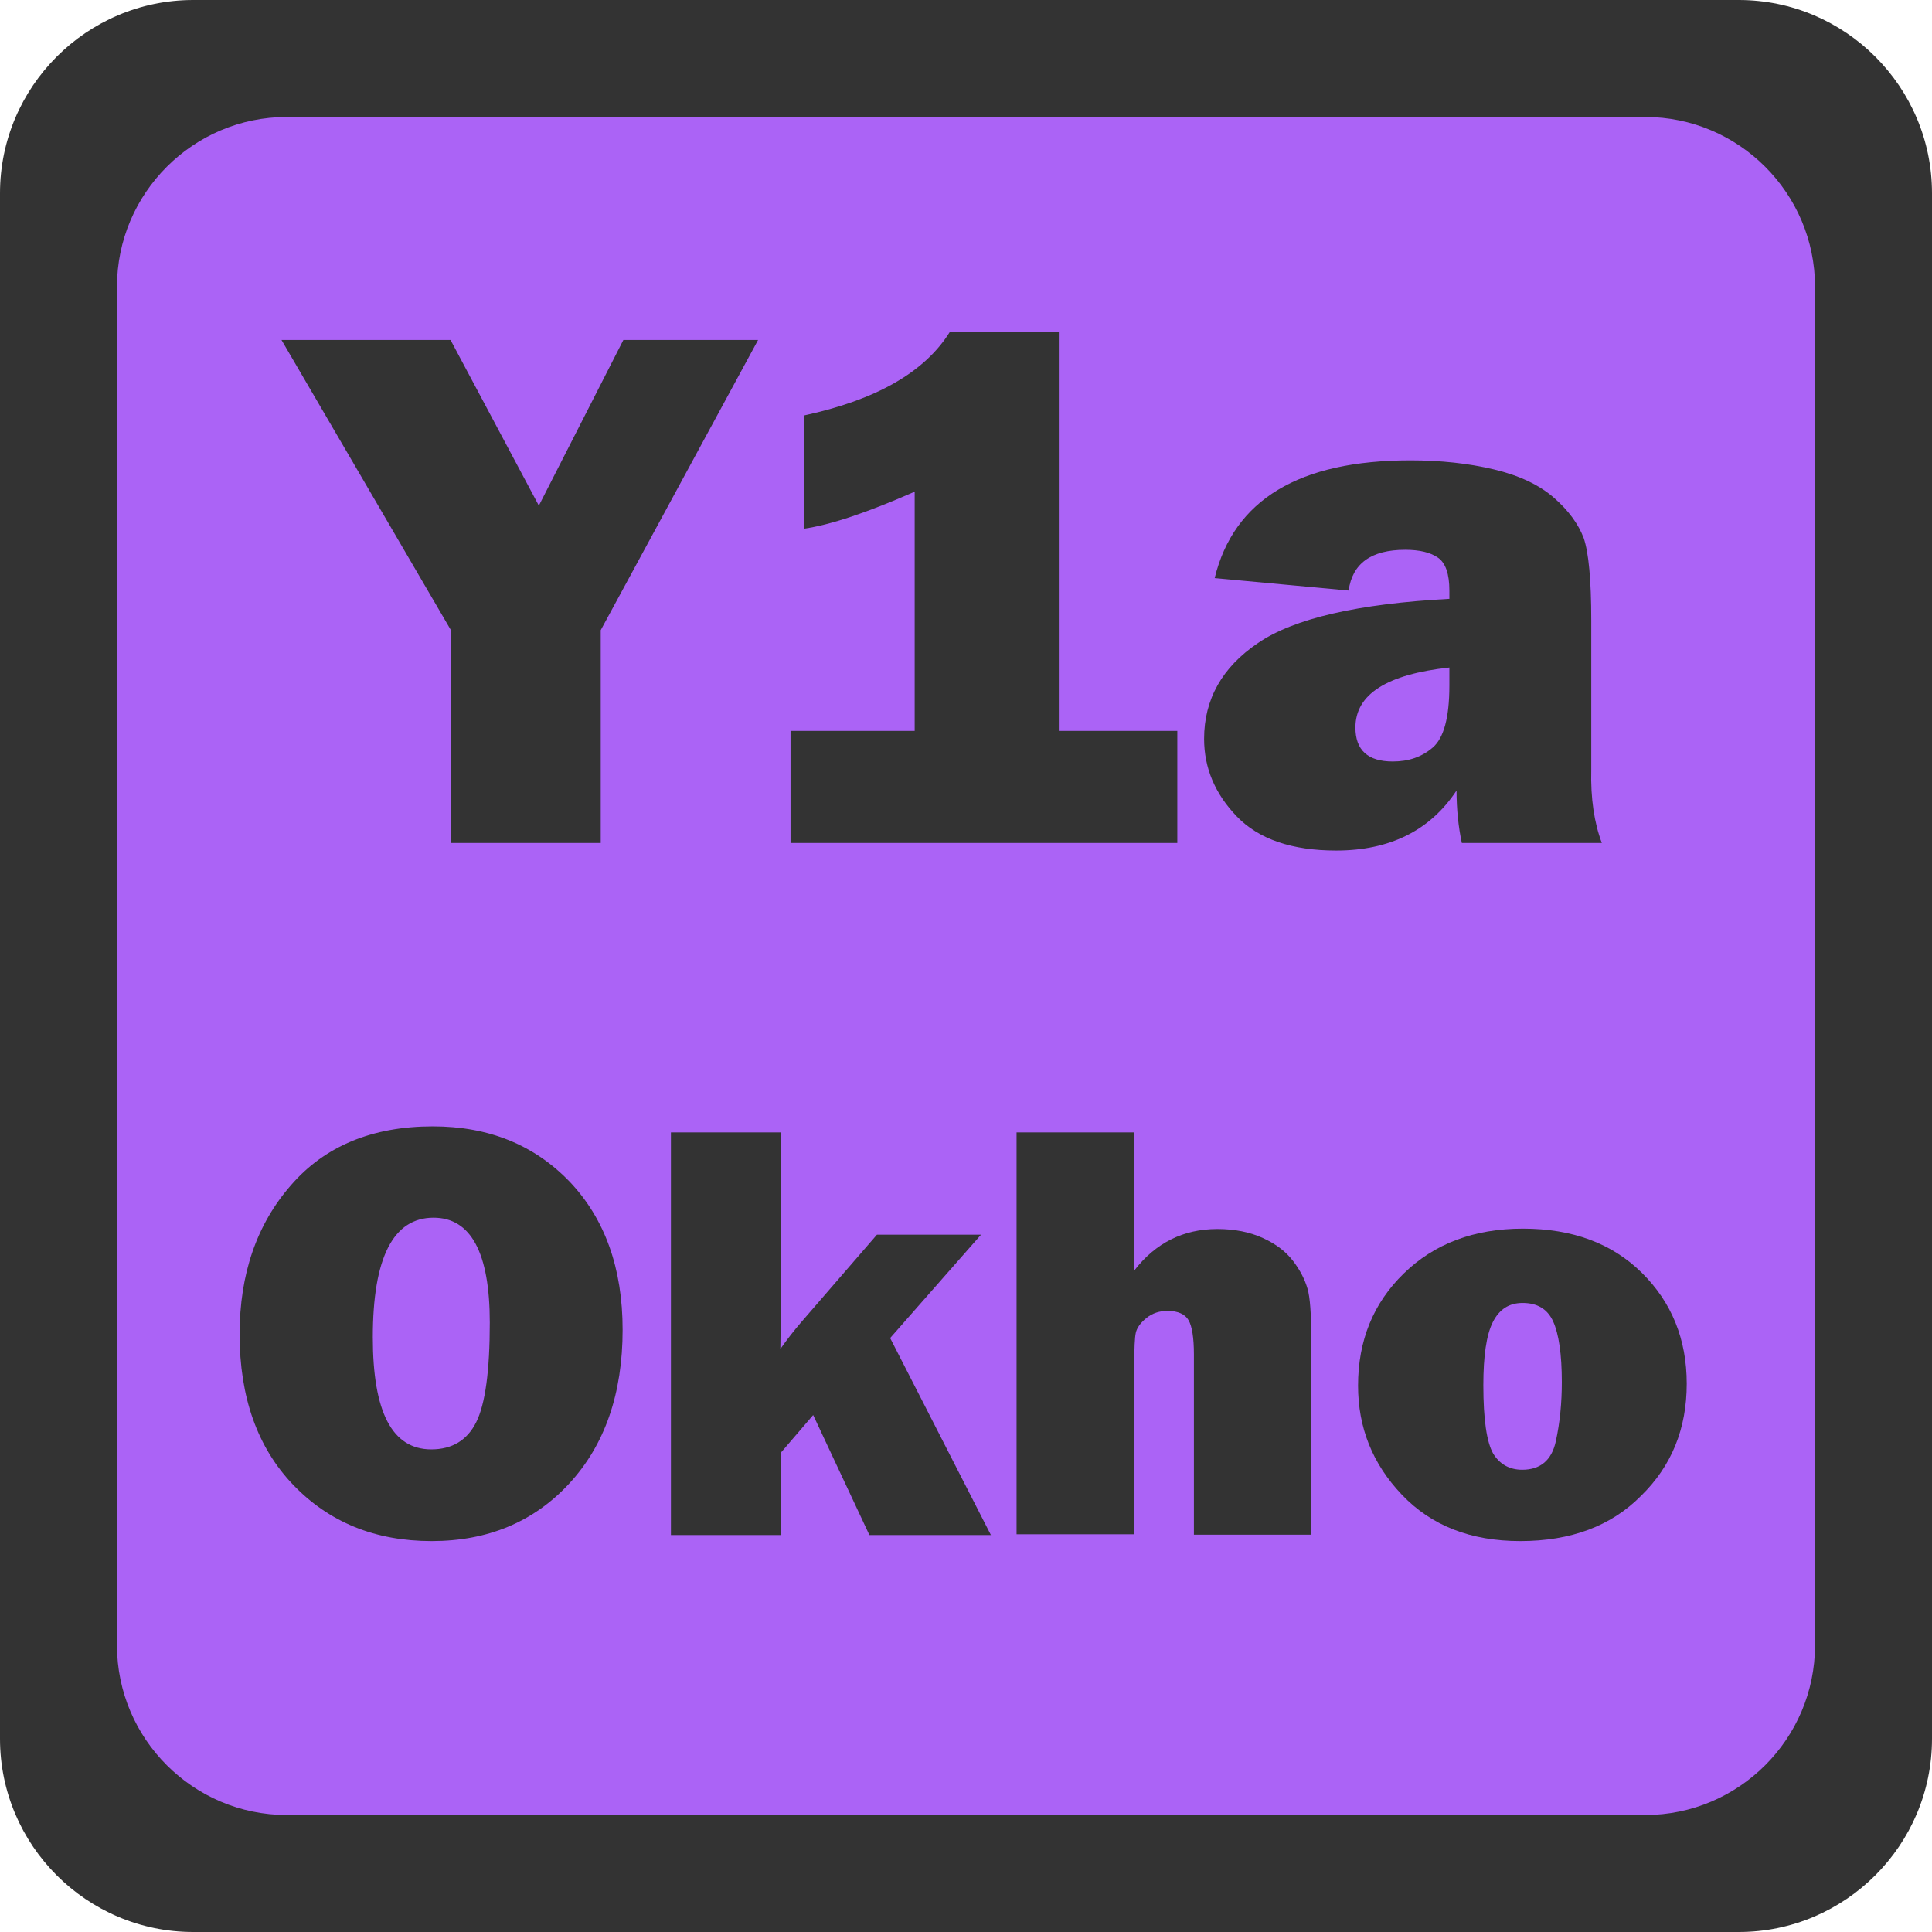<?xml version="1.0" encoding="utf-8"?>
<!-- Generator: Adobe Illustrator 28.0.0, SVG Export Plug-In . SVG Version: 6.00 Build 0)  -->
<svg version="1.1" id="レイヤー_1" xmlns="http://www.w3.org/2000/svg" xmlns:xlink="http://www.w3.org/1999/xlink" x="0px"
	 y="0px" viewBox="0 0 512 512" style="enable-background:new 0 0 512 512;" xml:space="preserve">
<style type="text/css">
	.st0{fill:#333333;}
	.st1{fill:#AB63F6;}
</style>
<g>
	<path class="st0" d="M512,460.8c0,28.2-23,51.2-51.2,51.2H51.2C23,512,0,489,0,460.8V51.2C0,23,23,0,51.2,0h409.6
		C489,0,512,23,512,51.2V460.8z"/>
</g>
<g>
	<path class="st1" d="M481,436c0,24.8-20.2,45-45,45H76c-24.8,0-45-20.2-45-45V76c0-24.8,20.2-45,45-45h360c24.8,0,45,20.2,45,45
		V436z"/>
</g>
<g>
	<path class="st0" d="M200.9,90.1L159.2,167v56.4h-39.7V167L74.6,90.1h44.8l23.4,43.9l22.4-43.9H200.9z"/>
	<path class="st0" d="M280.6,193.7h31.4v29.7H209.5v-29.7h32.9v-63.4c-12.5,5.5-22.3,8.8-29.3,9.8v-30C232.1,106,245,98.7,251.7,88
		h28.9V193.7z"/>
	<path class="st0" d="M424.5,223.4h-37.1c-0.9-4.2-1.4-8.9-1.4-13.9c-7,10.6-17.7,15.9-31.9,15.9c-11.7,0-20.5-3-26.3-9
		c-5.8-6-8.7-12.9-8.7-20.6c0-10.5,4.8-19,14.3-25.4c9.5-6.5,26.4-10.4,50.7-11.7v-2.2c0-4.4-1-7.3-3-8.7c-2-1.4-4.9-2.1-8.7-2.1
		c-9,0-14,3.6-15,10.8l-35.5-3.3c5.1-20.8,22.4-31.2,51.9-31.2c8,0,15.4,0.8,22.1,2.4c6.7,1.6,12,4.1,15.9,7.5
		c3.9,3.4,6.5,7,7.9,10.7c1.3,3.8,2,11,2,21.8v39.6C421.5,211.6,422.5,218.1,424.5,223.4z M384.1,176.9
		c-16.6,1.8-24.9,7.1-24.9,15.9c0,6,3.3,9,9.9,9c4.2,0,7.7-1.2,10.6-3.7c2.9-2.5,4.4-7.9,4.4-16.4V176.9z"/>
</g>
<g>
	<path class="st0" d="M114.4,408.4c-15,0-27.2-5-36.7-14.9c-9.5-9.9-14.2-23.3-14.2-39.9c0-15.9,4.5-29.1,13.6-39.5
		c9-10.4,21.6-15.6,37.6-15.6c14.8,0,26.9,4.9,36.3,14.7c9.3,9.8,14,22.9,14,39.2c0,16.9-4.7,30.5-14.1,40.7
		C141.5,403.3,129.3,408.4,114.4,408.4z M114.3,384.1c5.5,0,9.5-2.4,11.9-7.2c2.4-4.8,3.6-13.6,3.6-26.4c0-18.5-5-27.8-14.9-27.8
		c-10.7,0-16.1,10.6-16.1,31.7C98.8,374.2,103.9,384.1,114.3,384.1z"/>
	<path class="st0" d="M259.9,327.3l-24,27.3l26.7,52.2h-32.2l-14.9-31.8l-8.5,9.9v21.9h-29.2V300.1H207v43c0,1.2-0.1,6-0.2,14.4
		c1.9-2.7,3.8-5.1,5.7-7.3l19.9-23H259.9z"/>
	<path class="st0" d="M347.6,406.7h-31.2v-47.8c0-4.4-0.5-7.4-1.4-9s-2.8-2.5-5.6-2.5c-2.1,0-4,0.6-5.6,1.9
		c-1.6,1.3-2.5,2.6-2.8,3.9c-0.3,1.4-0.4,4.2-0.4,8.5v44.9h-31.2V300.1h31.2v36.6c5.6-7.3,13-11,22-11c4.6,0,8.6,0.8,12.1,2.4
		c3.5,1.6,6.1,3.6,8,6.1s3.1,4.9,3.8,7.3c0.7,2.3,1,6.9,1,13.6V406.7z"/>
	<path class="st0" d="M402.9,408.4c-13.2,0-23.6-4.1-31.4-12.3c-7.8-8.2-11.6-17.8-11.6-28.9c0-11.9,4-21.8,12.1-29.7
		c8.1-7.9,18.6-11.9,31.6-11.9c13.1,0,23.6,3.9,31.5,11.7c7.9,7.8,11.9,17.6,11.9,29.4c0,11.9-4,21.8-12.1,29.7
		C427,404.4,416.3,408.4,402.9,408.4z M403.4,389.5c4.8,0,7.8-2.5,8.9-7.5c1.1-5,1.6-10.3,1.6-15.7c0-7.4-0.8-12.8-2.3-16.1
		c-1.5-3.3-4.2-4.9-8.1-4.9c-3.6,0-6.2,1.7-7.9,5.1c-1.7,3.4-2.5,9-2.5,16.7c0,9.1,0.9,15.1,2.6,18.1
		C397.4,388,400,389.5,403.4,389.5z"/>
</g>
<g>
</g>
<g>
</g>
<g>
</g>
<g>
</g>
<g>
</g>
<g>
</g>
<g>
</g>
<g>
</g>
<g>
</g>
<g>
</g>
<g>
</g>
<g>
</g>
<g>
</g>
<g>
</g>
<g>
</g>
</svg>
